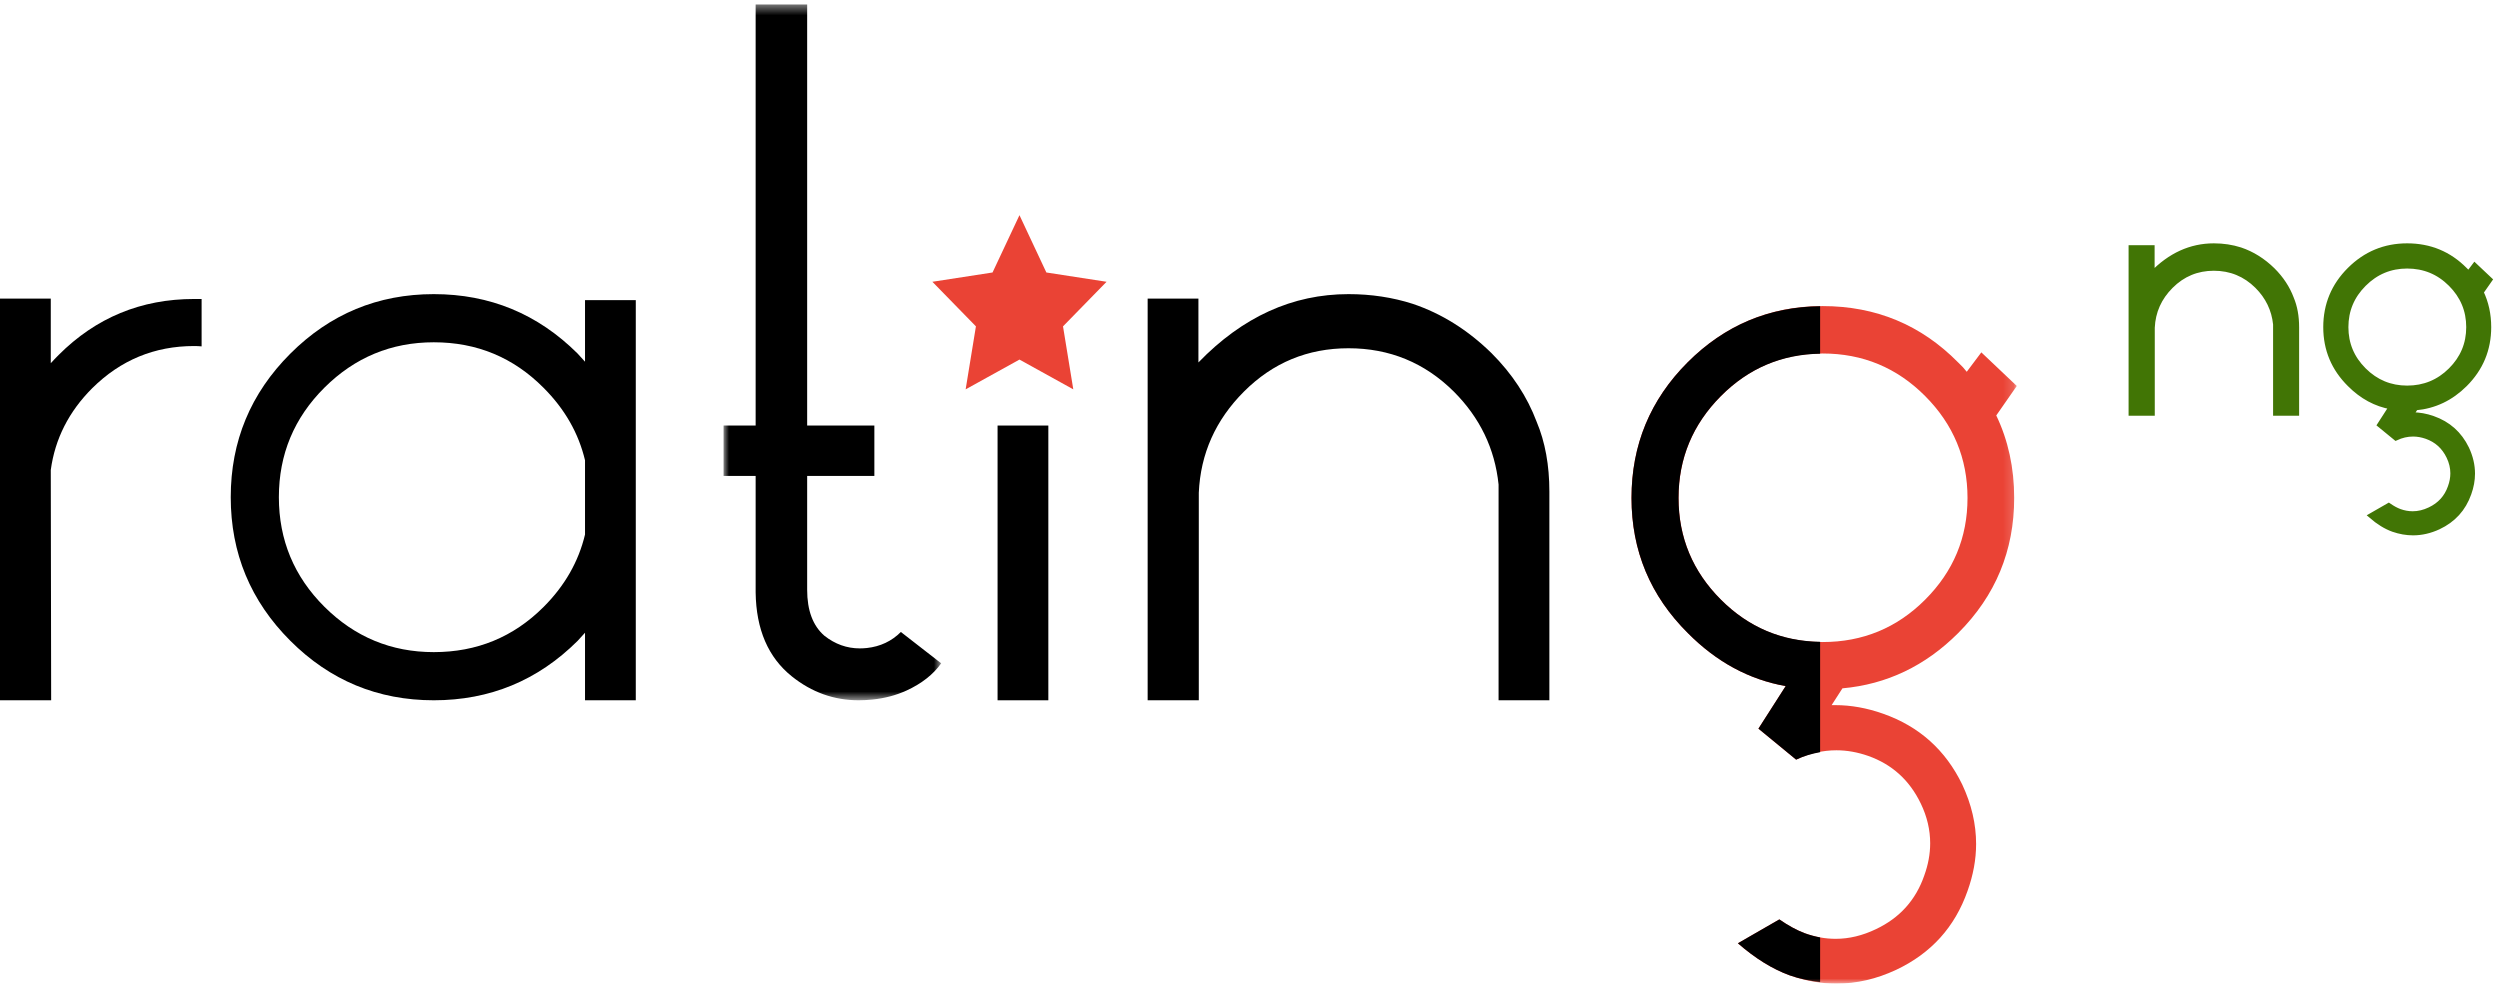 <?xml version="1.0" encoding="UTF-8"?>
<svg width="244px" height="96px" viewBox="0 0 244 96" version="1.1" xmlns="http://www.w3.org/2000/svg" xmlns:xlink="http://www.w3.org/1999/xlink">
    <!-- Generator: Sketch 51.3 (57544) - http://www.bohemiancoding.com/sketch -->
    <title>ratingNgLogo</title>
    <desc>Created with Sketch.</desc>
    <defs>
        <polygon id="path-1" points="0.967 0.435 22.21 0.435 22.21 68.347 0.967 68.347"></polygon>
        <polygon id="path-3" points="0 96 196.838 96 196.838 0.435 0 0.435"></polygon>
    </defs>
    <g id="Page-1" stroke="none" stroke-width="1" fill="none" fill-rule="evenodd">
        <g id="Home" transform="translate(-599, -162)">
            <g id="Hero-Area" transform="translate(6, -9)">
                <g id="ratingNgLogo" transform="translate(593, 171)">
                    <polygon id="Fill-1" fill="#EA4335" points="99.5 21 102.125 26.595 108 27.501 103.75 31.853 104.753 38 99.5 35.094 94.247 38 95.25 31.853 91 27.501 96.872 26.595"></polygon>
                    <g id="Group-11">
                        <g id="Group-15">
                            <path d="M4.956,45.868 L4.993,68.347 L0,68.347 L0,29.144 L4.956,29.144 L4.956,35.449 C5.199,35.18 5.453,34.914 5.722,34.646 C9.363,31.002 13.774,29.181 18.948,29.181 L19.677,29.181 L19.677,33.807 C19.433,33.785 19.192,33.773 18.948,33.773 C15.085,33.773 11.769,35.143 9,37.889 C6.717,40.172 5.369,42.831 4.956,45.868" id="Fill-2" fill="#000000"></path>
                            <path d="M57.098,52.171 L57.098,44.921 C56.466,42.274 55.118,39.916 53.054,37.852 C50.113,34.89 46.544,33.407 42.34,33.407 C38.186,33.407 34.629,34.885 31.664,37.835 C28.701,40.787 27.218,44.348 27.218,48.527 C27.218,52.705 28.701,56.27 31.664,59.222 C34.629,62.172 38.186,63.647 42.34,63.647 C46.544,63.647 50.113,62.177 53.054,59.239 C55.118,57.175 56.466,54.817 57.098,52.171 Z M57.098,35.303 L57.098,29.291 L62.053,29.291 L62.053,68.347 L57.098,68.347 L57.098,61.754 L56.369,62.555 C52.484,66.417 47.808,68.347 42.34,68.347 C36.875,68.347 32.206,66.412 28.333,62.537 C24.457,58.662 22.52,53.991 22.52,48.527 C22.52,43.063 24.457,38.394 28.333,34.519 C32.206,30.647 36.875,28.707 42.34,28.707 C47.808,28.707 52.484,30.639 56.369,34.502 L57.098,35.303 Z" id="Fill-4" fill="#000000"></path>
                            <g id="Group-8" transform="translate(69.65, 0)">
                                <mask id="mask-2" fill="white">
                                    <use xlink:href="#path-1"></use>
                                </mask>
                                <g id="Clip-7"></g>
                                <path d="M10.805,62.044 C11.85,62.87 13.004,63.283 14.268,63.283 C14.484,63.283 14.716,63.27 14.959,63.246 C16.27,63.101 17.377,62.579 18.275,61.681 L22.21,64.74 C21.432,65.832 20.302,66.72 18.822,67.399 C17.803,67.862 16.696,68.153 15.507,68.275 C15.044,68.322 14.594,68.347 14.158,68.347 C11.753,68.347 9.579,67.571 7.636,66.016 C5.328,64.168 4.149,61.437 4.101,57.819 L4.101,46.45 L0.967,46.45 L0.967,41.533 L4.101,41.533 L4.101,0.434 L9.129,0.434 L9.129,41.533 L15.688,41.533 L15.688,46.45 L9.129,46.45 L9.129,57.562 C9.129,59.579 9.688,61.072 10.805,62.044" id="Fill-6" fill="#000000" mask="url(#mask-2)"></path>
                            </g>
                            <mask id="mask-4" fill="white">
                                <use xlink:href="#path-3"></use>
                            </mask>
                            <g id="Clip-10"></g>
                            <polygon id="Fill-9" fill="#000000" mask="url(#mask-4)" points="97.363 68.348 102.318 68.348 102.318 41.533 97.363 41.533"></polygon>
                            <path d="M116.966,35.375 C121.267,30.93 126.147,28.707 131.615,28.707 C133.824,28.707 135.913,29.023 137.881,29.654 C140.699,30.602 143.261,32.206 145.57,34.465 C147.587,36.479 149.055,38.715 149.978,41.168 C150.806,43.135 151.219,45.406 151.219,47.98 L151.219,68.348 L146.261,68.348 L146.261,47.289 C145.898,43.792 144.44,40.767 141.891,38.218 C139.048,35.4 135.622,33.99 131.615,33.99 C127.63,33.99 124.229,35.4 121.411,38.218 C118.643,40.986 117.172,44.277 117.003,48.089 L117.003,68.348 L112.011,68.348 L112.011,29.145 L116.966,29.145 L116.966,35.375 Z" id="Fill-11" fill="#000000" mask="url(#mask-4)"></path>
                            <path d="M177.89,34.501 C174.027,34.501 170.719,35.886 167.963,38.654 C165.204,41.422 163.826,44.738 163.826,48.6 C163.826,52.463 165.204,55.773 167.963,58.529 C170.719,61.287 174.027,62.663 177.89,62.663 C181.801,62.663 185.136,61.287 187.893,58.529 C190.651,55.773 192.029,52.463 192.029,48.6 C192.029,44.738 190.651,41.422 187.893,38.654 C185.136,35.886 181.801,34.501 177.89,34.501 Z M171.622,71.117 L174.283,66.963 C170.711,66.331 167.53,64.605 164.736,61.79 C161.067,58.146 159.234,53.749 159.234,48.6 C159.234,43.427 161.062,39.012 164.719,35.359 C168.376,31.702 172.764,29.874 177.89,29.874 C183.089,29.874 187.497,31.707 191.116,35.376 C191.457,35.692 191.736,35.995 191.955,36.286 L193.378,34.391 L196.838,37.669 L194.835,40.549 C195.999,42.977 196.584,45.66 196.584,48.6 C196.584,53.749 194.761,58.146 191.116,61.79 C187.91,64.996 184.146,66.792 179.821,67.182 L178.766,68.821 L179.129,68.821 C180.659,68.821 182.214,69.1 183.793,69.659 C187.315,70.898 189.89,73.206 191.519,76.581 C192.417,78.499 192.868,80.431 192.868,82.374 C192.868,83.881 192.586,85.411 192.029,86.965 C190.791,90.487 188.47,93.049 185.069,94.653 C183.149,95.551 181.206,96.001 179.239,96.001 C177.734,96.001 176.214,95.732 174.684,95.198 C173.007,94.591 171.318,93.546 169.619,92.066 L173.664,89.733 C174.537,90.34 175.363,90.79 176.142,91.081 C177.137,91.447 178.147,91.629 179.166,91.629 C180.477,91.629 181.788,91.313 183.102,90.681 C185.408,89.587 186.975,87.851 187.801,85.47 C188.191,84.401 188.385,83.346 188.385,82.302 C188.385,80.988 188.082,79.703 187.475,78.439 C186.38,76.156 184.669,74.601 182.335,73.776 C181.291,73.412 180.258,73.228 179.239,73.228 C177.903,73.228 176.592,73.532 175.303,74.141 L171.622,71.117 Z" id="Fill-12" fill="#EA4335" mask="url(#mask-4)"></path>
                            <path d="M171.623,71.116 L175.302,74.14 C176.073,73.775 176.857,73.556 177.643,73.412 L177.643,62.642 C173.889,62.58 170.658,61.225 167.961,58.528 C165.205,55.773 163.825,52.462 163.825,48.6 C163.825,44.739 165.205,41.424 167.961,38.653 C170.658,35.945 173.889,34.584 177.643,34.522 L177.643,29.886 C172.625,29.943 168.314,31.764 164.72,35.358 C161.063,39.014 159.235,43.426 159.235,48.6 C159.235,53.751 161.068,58.145 164.735,61.789 C167.528,64.607 170.712,66.331 174.282,66.962 L171.623,71.116 Z" id="Fill-13" fill="#000000" mask="url(#mask-4)"></path>
                            <path d="M177.643,91.492 C177.14,91.4 176.64,91.263 176.14,91.082 C175.364,90.791 174.538,90.34 173.663,89.734 L169.618,92.064 C171.319,93.546 173.008,94.591 174.685,95.198 C175.675,95.546 176.66,95.738 177.643,95.859 L177.643,91.492 Z" id="Fill-14" fill="#000000" mask="url(#mask-4)"></path>
                        </g>
                        <path d="M210.04,26.746 C211.811,24.916 213.821,24 216.072,24 C216.982,24 217.842,24.13 218.652,24.39 C219.813,24.78 220.868,25.441 221.818,26.371 C222.649,27.2 223.253,28.121 223.633,29.131 C223.974,29.941 224.144,30.876 224.144,31.936 L224.144,40.323 L222.103,40.323 L222.103,31.651 C221.954,30.211 221.353,28.966 220.303,27.916 C219.133,26.756 217.722,26.175 216.072,26.175 C214.431,26.175 213.031,26.756 211.871,27.916 C210.731,29.056 210.125,30.411 210.056,31.981 L210.056,40.323 L208,40.323 L208,24.18 L210.04,24.18 L210.04,26.746 Z" id="Fill-11" stroke="#417505" stroke-width="0.5" fill="#417505"></path>
                        <g id="Group-5" transform="translate(227, 24)" fill="#417505" stroke="#417505" stroke-width="0.5">
                            <path d="M7.938,1.959 C6.294,1.959 4.887,2.545 3.714,3.718 C2.54,4.89 1.954,6.294 1.954,7.929 C1.954,9.565 2.54,10.966 3.714,12.133 C4.887,13.301 6.294,13.884 7.938,13.884 C9.602,13.884 11.021,13.301 12.194,12.133 C13.368,10.966 13.954,9.565 13.954,7.929 C13.954,6.294 13.368,4.89 12.194,3.718 C11.021,2.545 9.602,1.959 7.938,1.959 Z M5.271,17.463 L6.403,15.705 C4.884,15.437 3.53,14.706 2.341,13.514 C0.78,11.971 0,10.109 0,7.929 C0,5.739 0.778,3.869 2.334,2.322 C3.89,0.774 5.757,0 7.938,0 C10.15,0 12.026,0.776 13.566,2.33 C13.711,2.463 13.829,2.592 13.922,2.715 L14.528,1.913 L16,3.301 L15.148,4.52 C15.643,5.548 15.892,6.684 15.892,7.929 C15.892,10.109 15.116,11.971 13.566,13.514 C12.201,14.871 10.6,15.632 8.759,15.797 L8.311,16.491 L8.465,16.491 C9.116,16.491 9.778,16.609 10.45,16.846 C11.948,17.371 13.044,18.348 13.737,19.777 C14.119,20.589 14.311,21.407 14.311,22.23 C14.311,22.868 14.191,23.516 13.954,24.174 C13.427,25.665 12.44,26.75 10.993,27.429 C10.176,27.809 9.349,28 8.512,28 C7.871,28 7.225,27.886 6.574,27.66 C5.86,27.403 5.142,26.961 4.419,26.334 L6.14,25.346 C6.511,25.603 6.863,25.794 7.194,25.917 C7.617,26.072 8.047,26.149 8.481,26.149 C9.039,26.149 9.597,26.015 10.155,25.747 C11.137,25.284 11.803,24.549 12.155,23.541 C12.321,23.088 12.404,22.642 12.404,22.199 C12.404,21.643 12.274,21.099 12.016,20.564 C11.55,19.597 10.822,18.939 9.829,18.589 C9.385,18.435 8.946,18.357 8.512,18.357 C7.943,18.357 7.386,18.486 6.837,18.744 L5.271,17.463 Z" id="Fill-12"></path>
                        </g>
                    </g>
                </g>
            </g>
        </g>
    </g>
</svg>